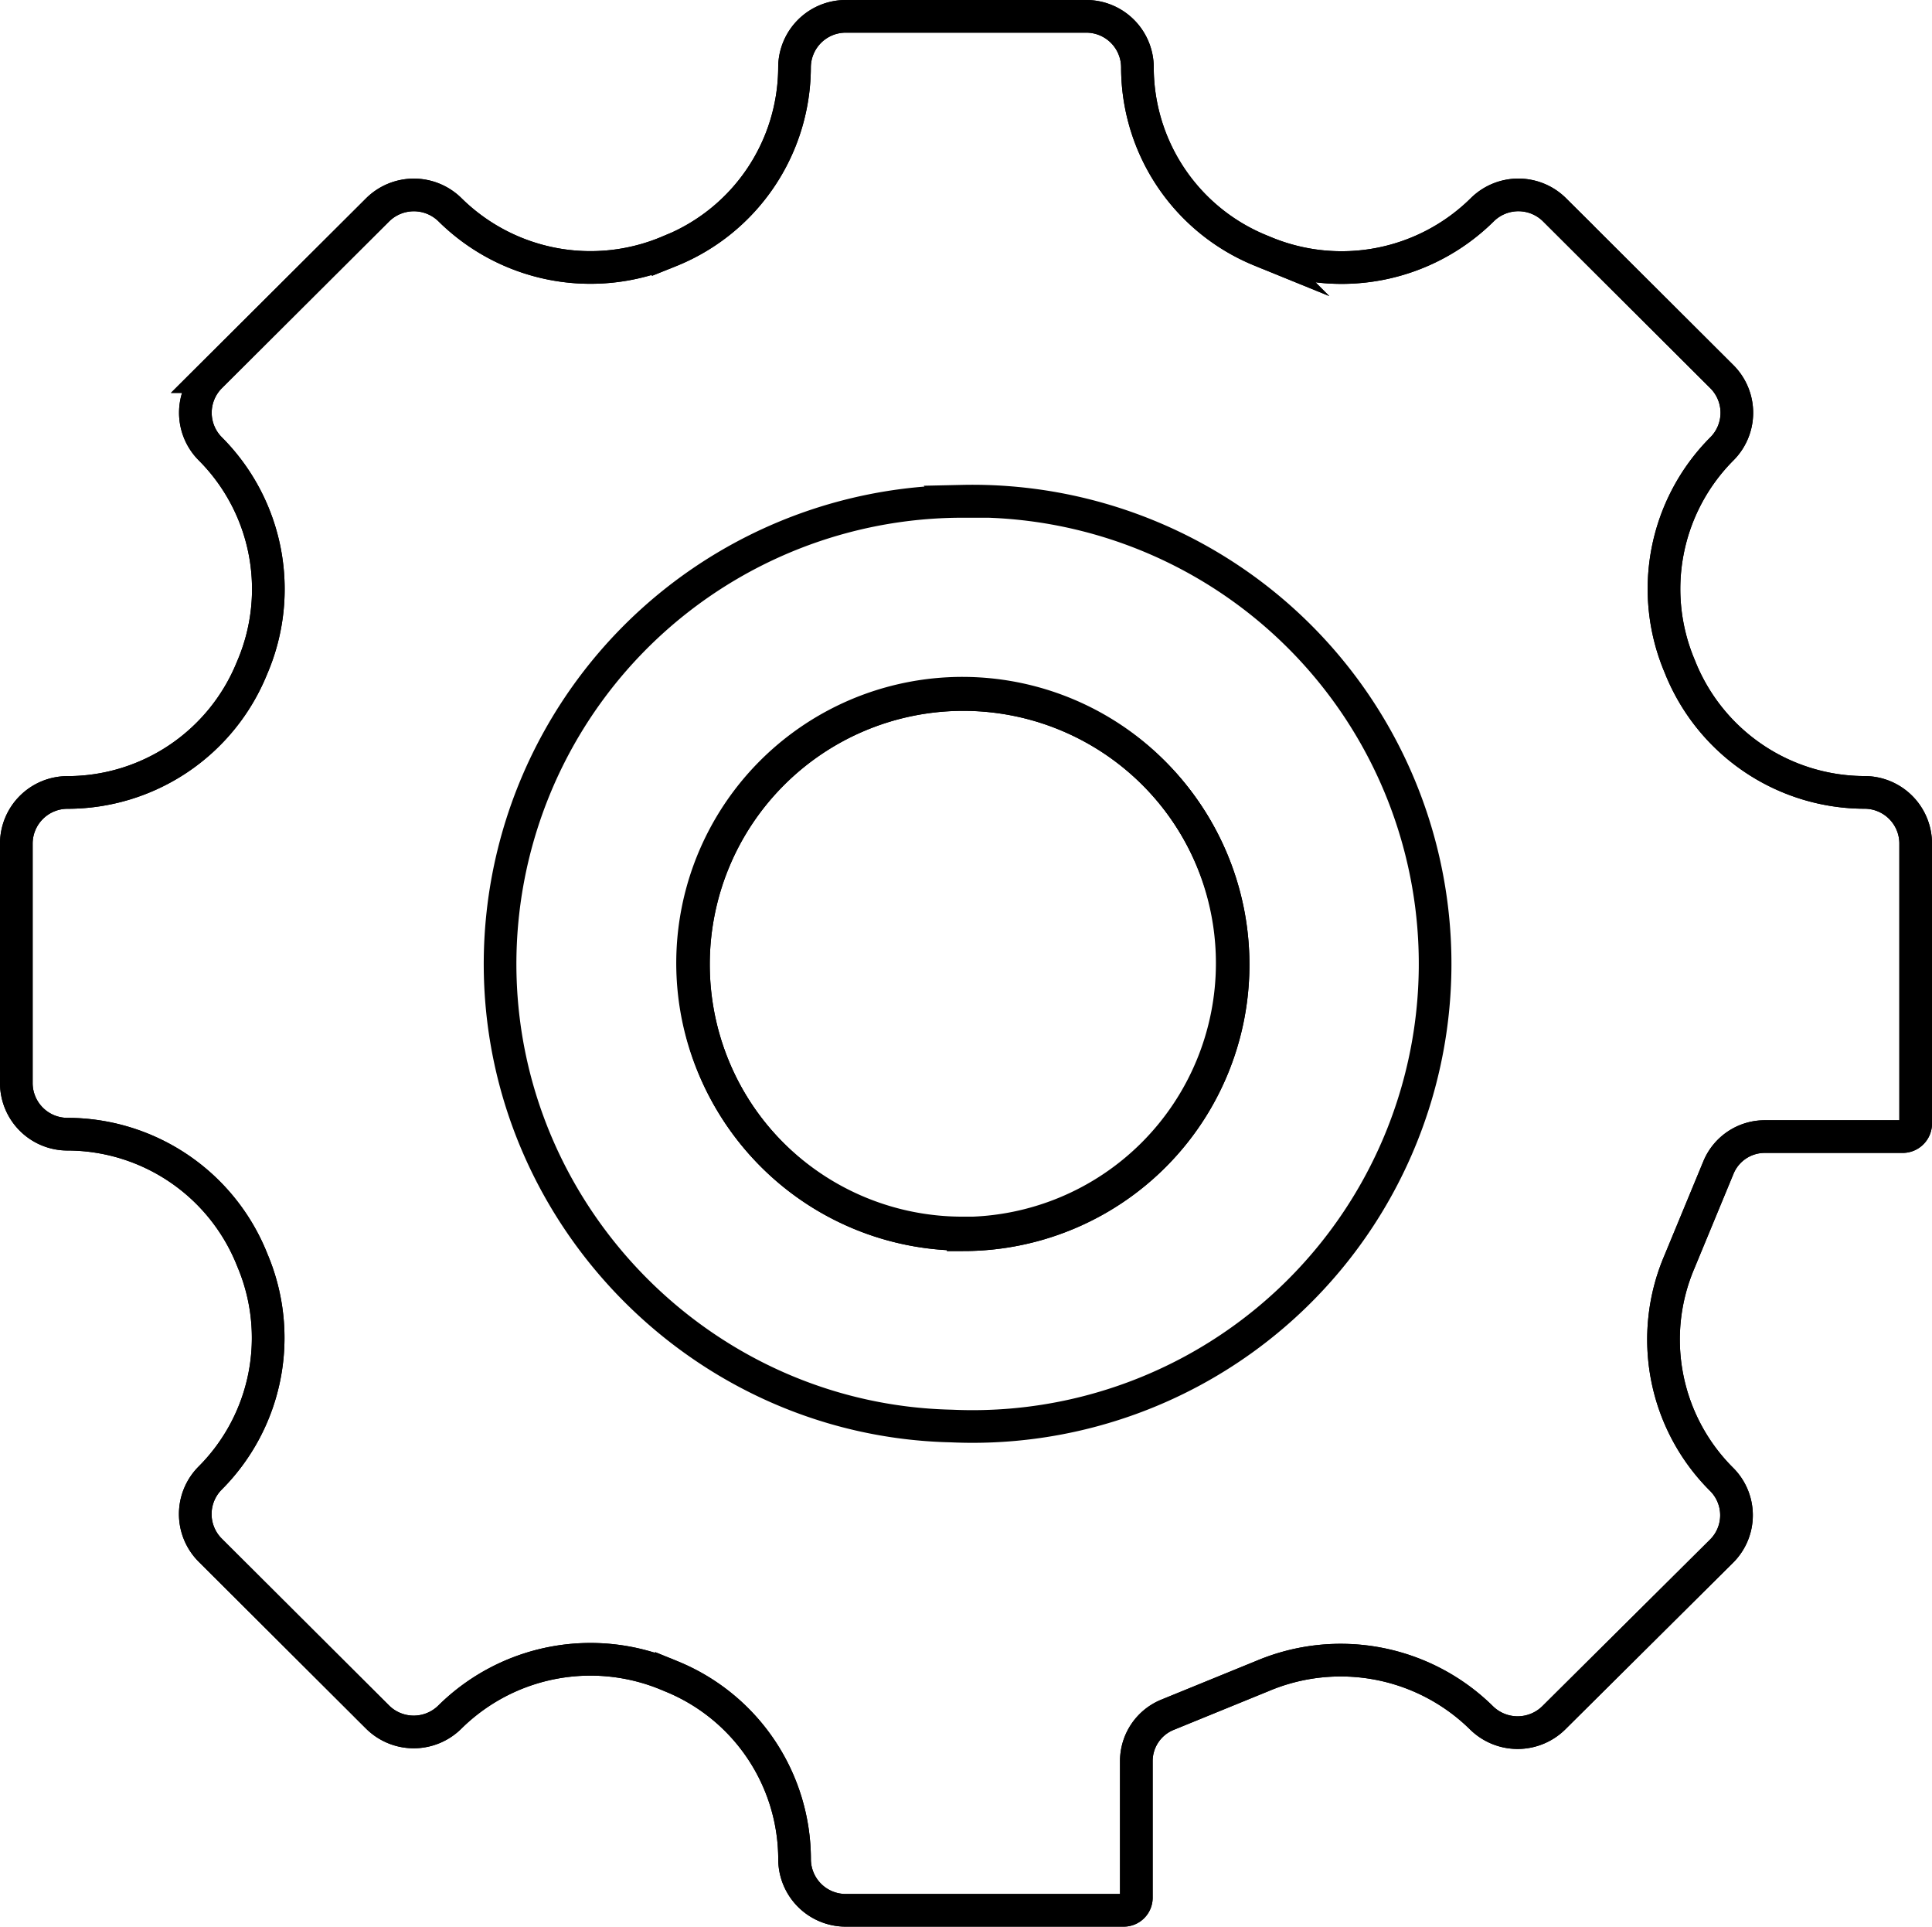 <svg id="Layer_1" data-name="Layer 1" xmlns="http://www.w3.org/2000/svg" viewBox="0 0 355 353.94"><defs><style>.cls-1{fill:none;stroke:#000;stroke-miterlimit:10;stroke-width:6px;}</style></defs><title>Setting</title><path class="cls-1" d="M573,570.37V519a9.4,9.4,0,0,0-9.4-9.4h0a36.58,36.58,0,0,1-33.77-22.7l-.18-.45a36.44,36.44,0,0,1,7.73-39.95,9.37,9.37,0,0,0,0-13.28h0l-30.73-30.64a9.43,9.43,0,0,0-13.3,0l0,0a36.76,36.76,0,0,1-40.1,7.72l-.61-.25A36.33,36.33,0,0,1,430,376.42h0a9.4,9.4,0,0,0-9.42-9.39H376.42a9.41,9.41,0,0,0-9.43,9.4h0a36.46,36.46,0,0,1-22.77,33.67l-.45.18a36.73,36.73,0,0,1-40.06-7.69,9.46,9.46,0,0,0-13.33,0l-30.72,30.62a9.38,9.38,0,0,0,0,13.29,36.47,36.47,0,0,1,7.75,40l-.18.43a36.59,36.59,0,0,1-33.8,22.68h0A9.41,9.41,0,0,0,224,519h0v44a9.4,9.4,0,0,0,9.42,9.39h0a36.58,36.58,0,0,1,33.77,22.7l.18.45a36.45,36.45,0,0,1-7.73,40,9.37,9.37,0,0,0,0,13.28h0l30.73,30.64a9.43,9.43,0,0,0,13.3,0l0,0a36.76,36.76,0,0,1,40.1-7.72l.6.25A36.32,36.32,0,0,1,367,705.58h0a9.4,9.4,0,0,0,9.42,9.39h51.06a2.32,2.32,0,0,0,2.32-2.32V687.47a9.19,9.19,0,0,1,5.74-8.43l17.52-7.15a36.88,36.88,0,0,1,40.14,7.7,9.47,9.47,0,0,0,13.32,0l0,0L537.32,649a9.3,9.3,0,0,0,0-13.22l0,0a36.25,36.25,0,0,1-7.76-39.86l7.21-17.43a9.2,9.2,0,0,1,8.5-5.66h25.34a2.39,2.39,0,0,0,2.39-2.41ZM398,590.78a49.58,49.58,0,1,1,49.58-49.58h0A49.59,49.59,0,0,1,398,590.86H398Z" transform="translate(-221 -364.03)"/><path class="cls-1" d="M573,570.37V519a9.4,9.4,0,0,0-9.4-9.4h0a36.58,36.58,0,0,1-33.77-22.7l-.18-.45a36.44,36.44,0,0,1,7.73-39.95,9.37,9.37,0,0,0,0-13.28h0l-30.73-30.64a9.43,9.43,0,0,0-13.3,0l0,0a36.76,36.76,0,0,1-40.1,7.72l-.61-.25A36.33,36.33,0,0,1,430,376.42h0a9.4,9.4,0,0,0-9.42-9.39H376.42a9.41,9.41,0,0,0-9.43,9.4h0a36.46,36.46,0,0,1-22.77,33.67l-.45.18a36.73,36.73,0,0,1-40.06-7.69,9.46,9.46,0,0,0-13.33,0l-30.72,30.62a9.38,9.38,0,0,0,0,13.29,36.47,36.47,0,0,1,7.75,40l-.18.43a36.59,36.59,0,0,1-33.8,22.68h0A9.41,9.41,0,0,0,224,519h0v44a9.4,9.4,0,0,0,9.42,9.39h0a36.58,36.58,0,0,1,33.77,22.7l.18.45a36.45,36.45,0,0,1-7.73,40,9.37,9.37,0,0,0,0,13.28h0l30.73,30.64a9.43,9.43,0,0,0,13.3,0l0,0a36.76,36.76,0,0,1,40.1-7.72l.6.25A36.32,36.32,0,0,1,367,705.58h0a9.4,9.4,0,0,0,9.42,9.39h51.06a2.32,2.32,0,0,0,2.32-2.32V687.47a9.19,9.19,0,0,1,5.74-8.43l17.52-7.15a36.88,36.88,0,0,1,40.14,7.7,9.47,9.47,0,0,0,13.32,0l0,0L537.32,649a9.3,9.3,0,0,0,0-13.22l0,0a36.25,36.25,0,0,1-7.76-39.86l7.21-17.43a9.2,9.2,0,0,1,8.5-5.66h25.34a2.39,2.39,0,0,0,2.39-2.41ZM398,590.78a49.58,49.58,0,1,1,49.58-49.58h0A49.59,49.59,0,0,1,398,590.86H398Z" transform="translate(-221 -364.03)"/><path class="cls-1" d="M397.84,456.14a85,85,0,0,0-84.93,87C314,588.22,350.74,625,395.81,626a85,85,0,1,0,2-169.89Zm0,134.4A49.58,49.58,0,1,1,447.42,541a49.59,49.59,0,0,1-49.58,49.58Z" transform="translate(-221 -364.03)"/></svg>